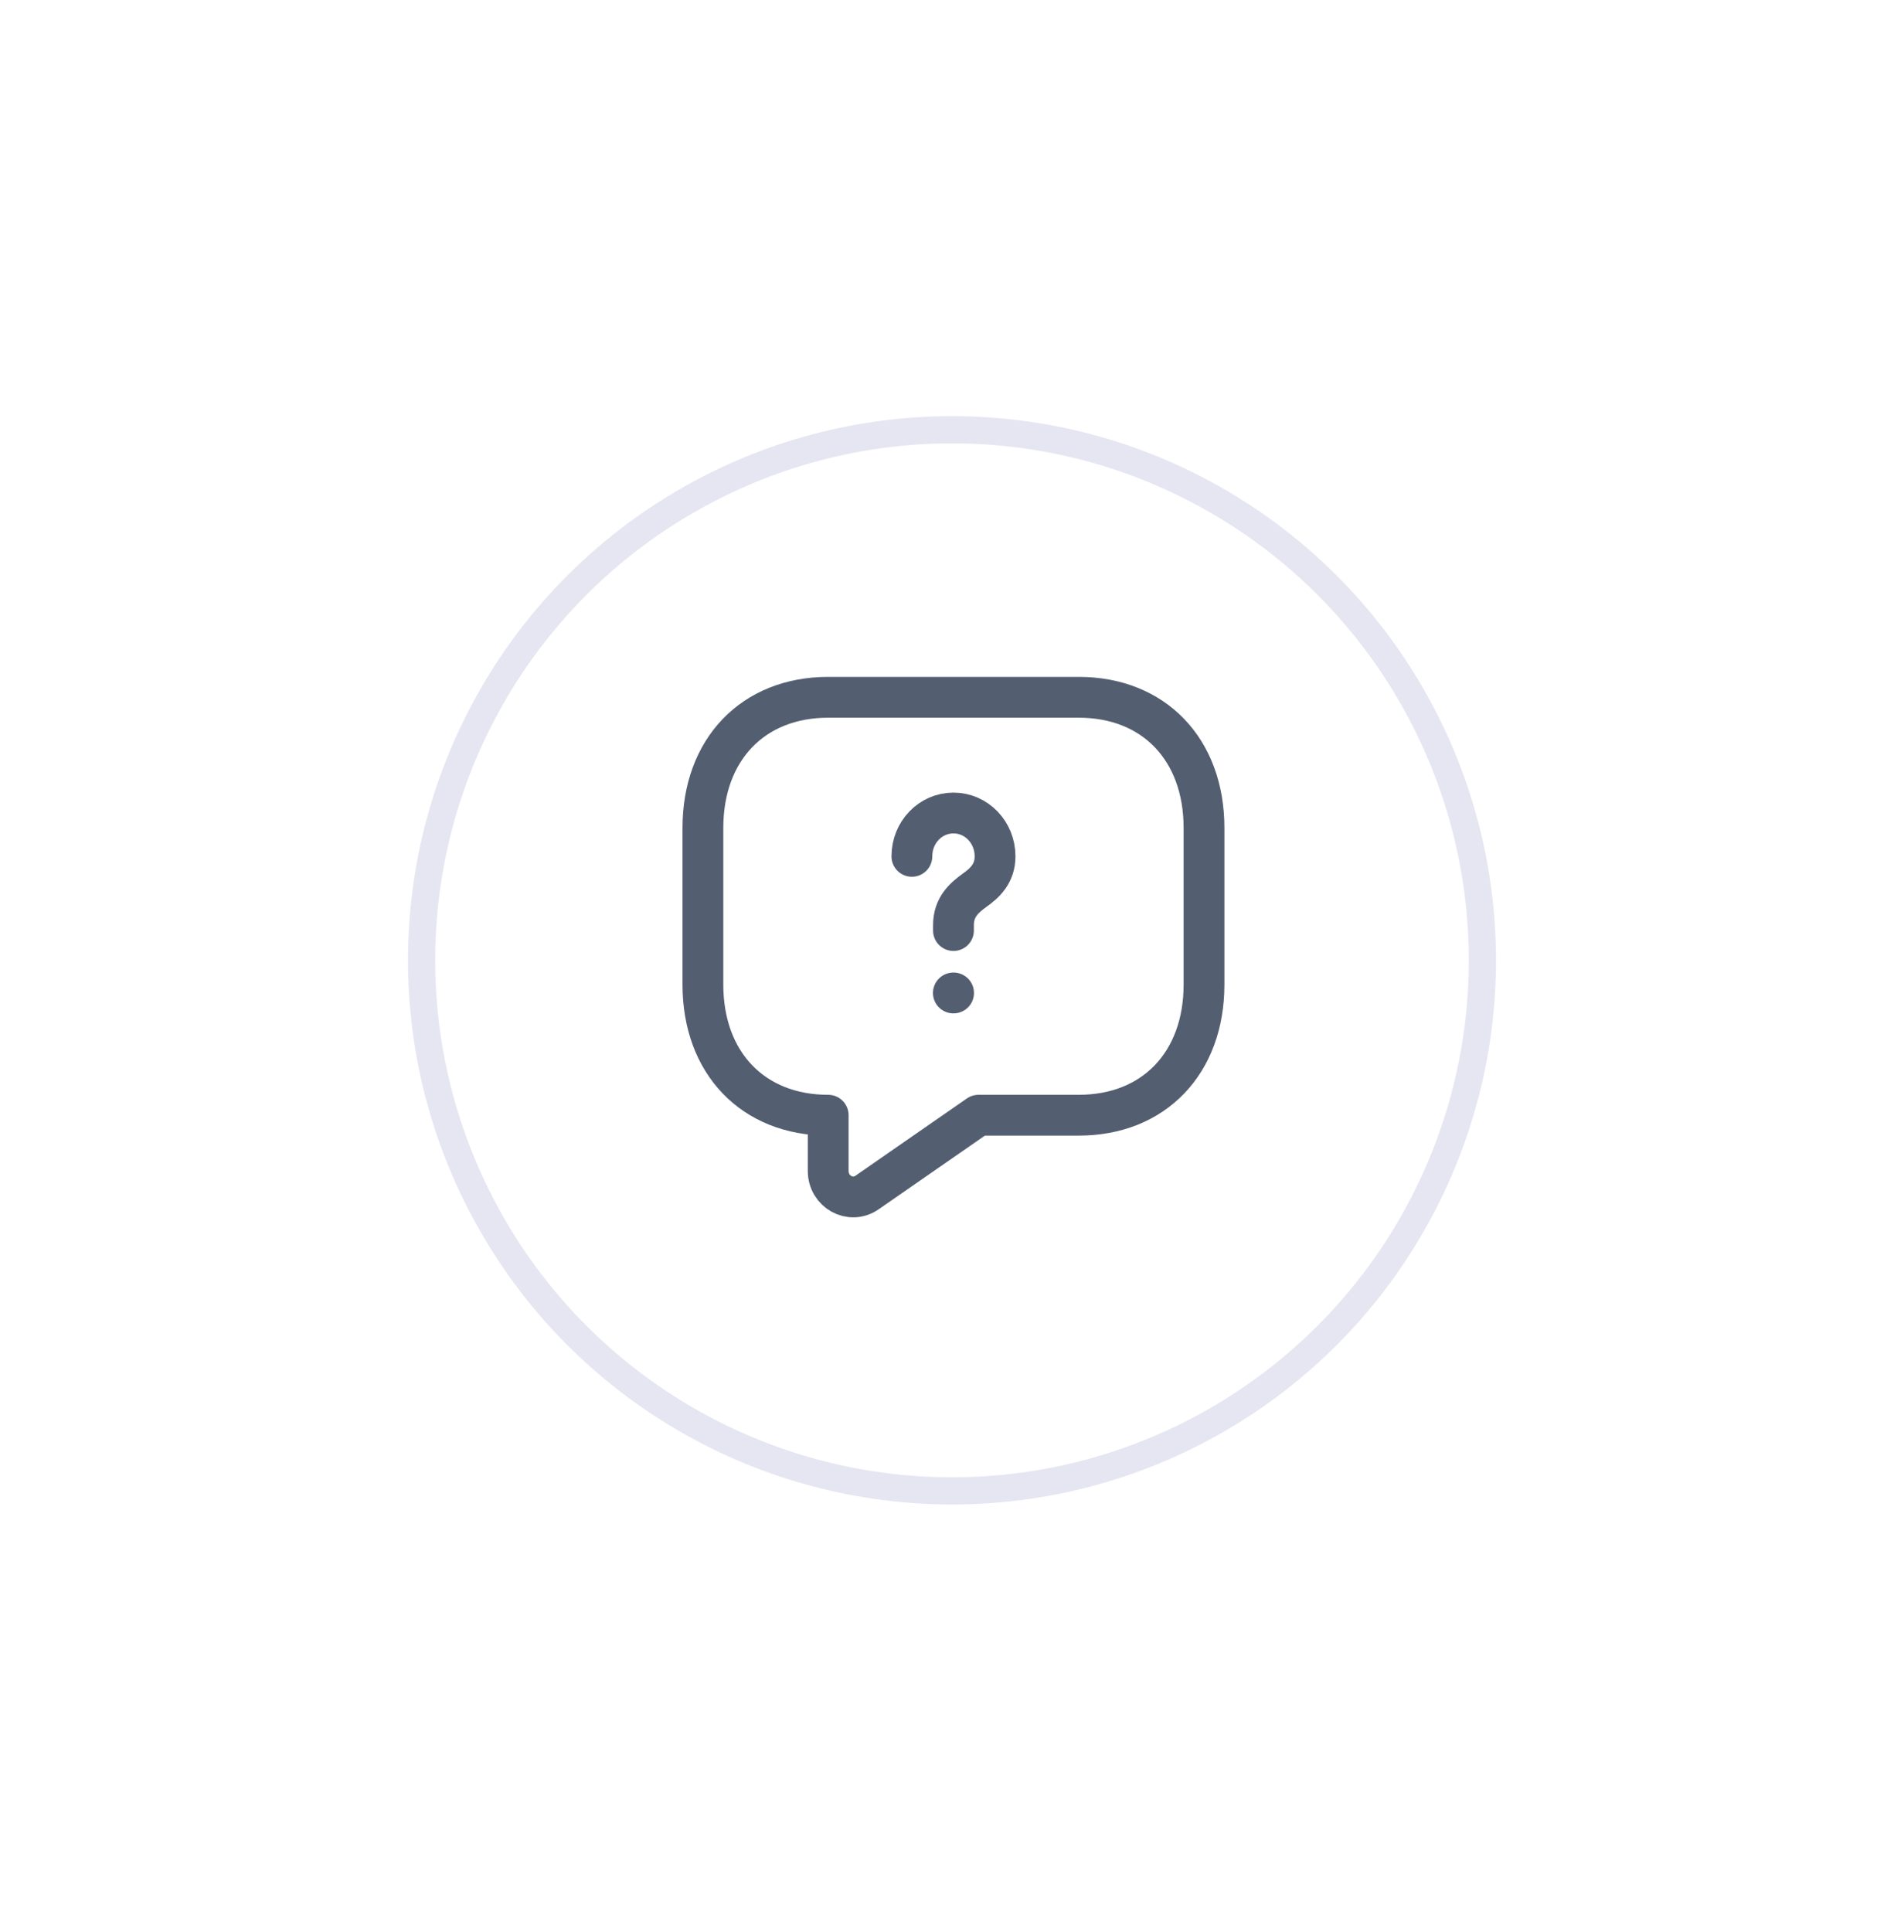 <svg width="70" height="71" viewBox="0 0 70 71" fill="none" xmlns="http://www.w3.org/2000/svg">
<g filter="url(#filter0_bd_2023_58)">
<circle cx="35" cy="35.295" r="20" fill="white"/>
<circle cx="35" cy="35.295" r="19.5" stroke="#E6E6F2"/>
</g>
<path d="M39.66 40.988H35.975L31.876 43.83C31.268 44.252 30.448 43.801 30.448 43.033V40.988C27.685 40.988 25.842 39.068 25.842 36.188V30.428C25.842 27.548 27.685 25.628 30.448 25.628H39.66C42.423 25.628 44.265 27.548 44.265 30.428V36.188C44.265 39.068 42.423 40.988 39.66 40.988Z" stroke="#535F71" stroke-width="1.5" stroke-miterlimit="10" stroke-linecap="round" stroke-linejoin="round"/>
<path d="M35.054 34.201V33.999C35.054 33.346 35.441 33.001 35.828 32.722C36.205 32.454 36.583 32.108 36.583 31.474C36.583 30.591 35.901 29.881 35.054 29.881C34.206 29.881 33.525 30.591 33.525 31.474" stroke="#535F71" stroke-width="1.5" stroke-linecap="round" stroke-linejoin="round"/>
<path d="M35.05 36.495H35.058" stroke="#535F71" stroke-width="1.5" stroke-linecap="round" stroke-linejoin="round"/>
<defs>
<filter id="filter0_bd_2023_58" x="-285" y="-284.705" width="640" height="640" filterUnits="userSpaceOnUse" color-interpolation-filters="sRGB">
<feFlood flood-opacity="0" result="BackgroundImageFix"/>
<feGaussianBlur in="BackgroundImageFix" stdDeviation="150"/>
<feComposite in2="SourceAlpha" operator="in" result="effect1_backgroundBlur_2023_58"/>
<feColorMatrix in="SourceAlpha" type="matrix" values="0 0 0 0 0 0 0 0 0 0 0 0 0 0 0 0 0 0 127 0" result="hardAlpha"/>
<feOffset/>
<feGaussianBlur stdDeviation="7.5"/>
<feComposite in2="hardAlpha" operator="out"/>
<feColorMatrix type="matrix" values="0 0 0 0 0.542 0 0 0 0 0.542 0 0 0 0 0.542 0 0 0 0.08 0"/>
<feBlend mode="normal" in2="effect1_backgroundBlur_2023_58" result="effect2_dropShadow_2023_58"/>
<feBlend mode="normal" in="SourceGraphic" in2="effect2_dropShadow_2023_58" result="shape"/>
</filter>
</defs>
</svg>
